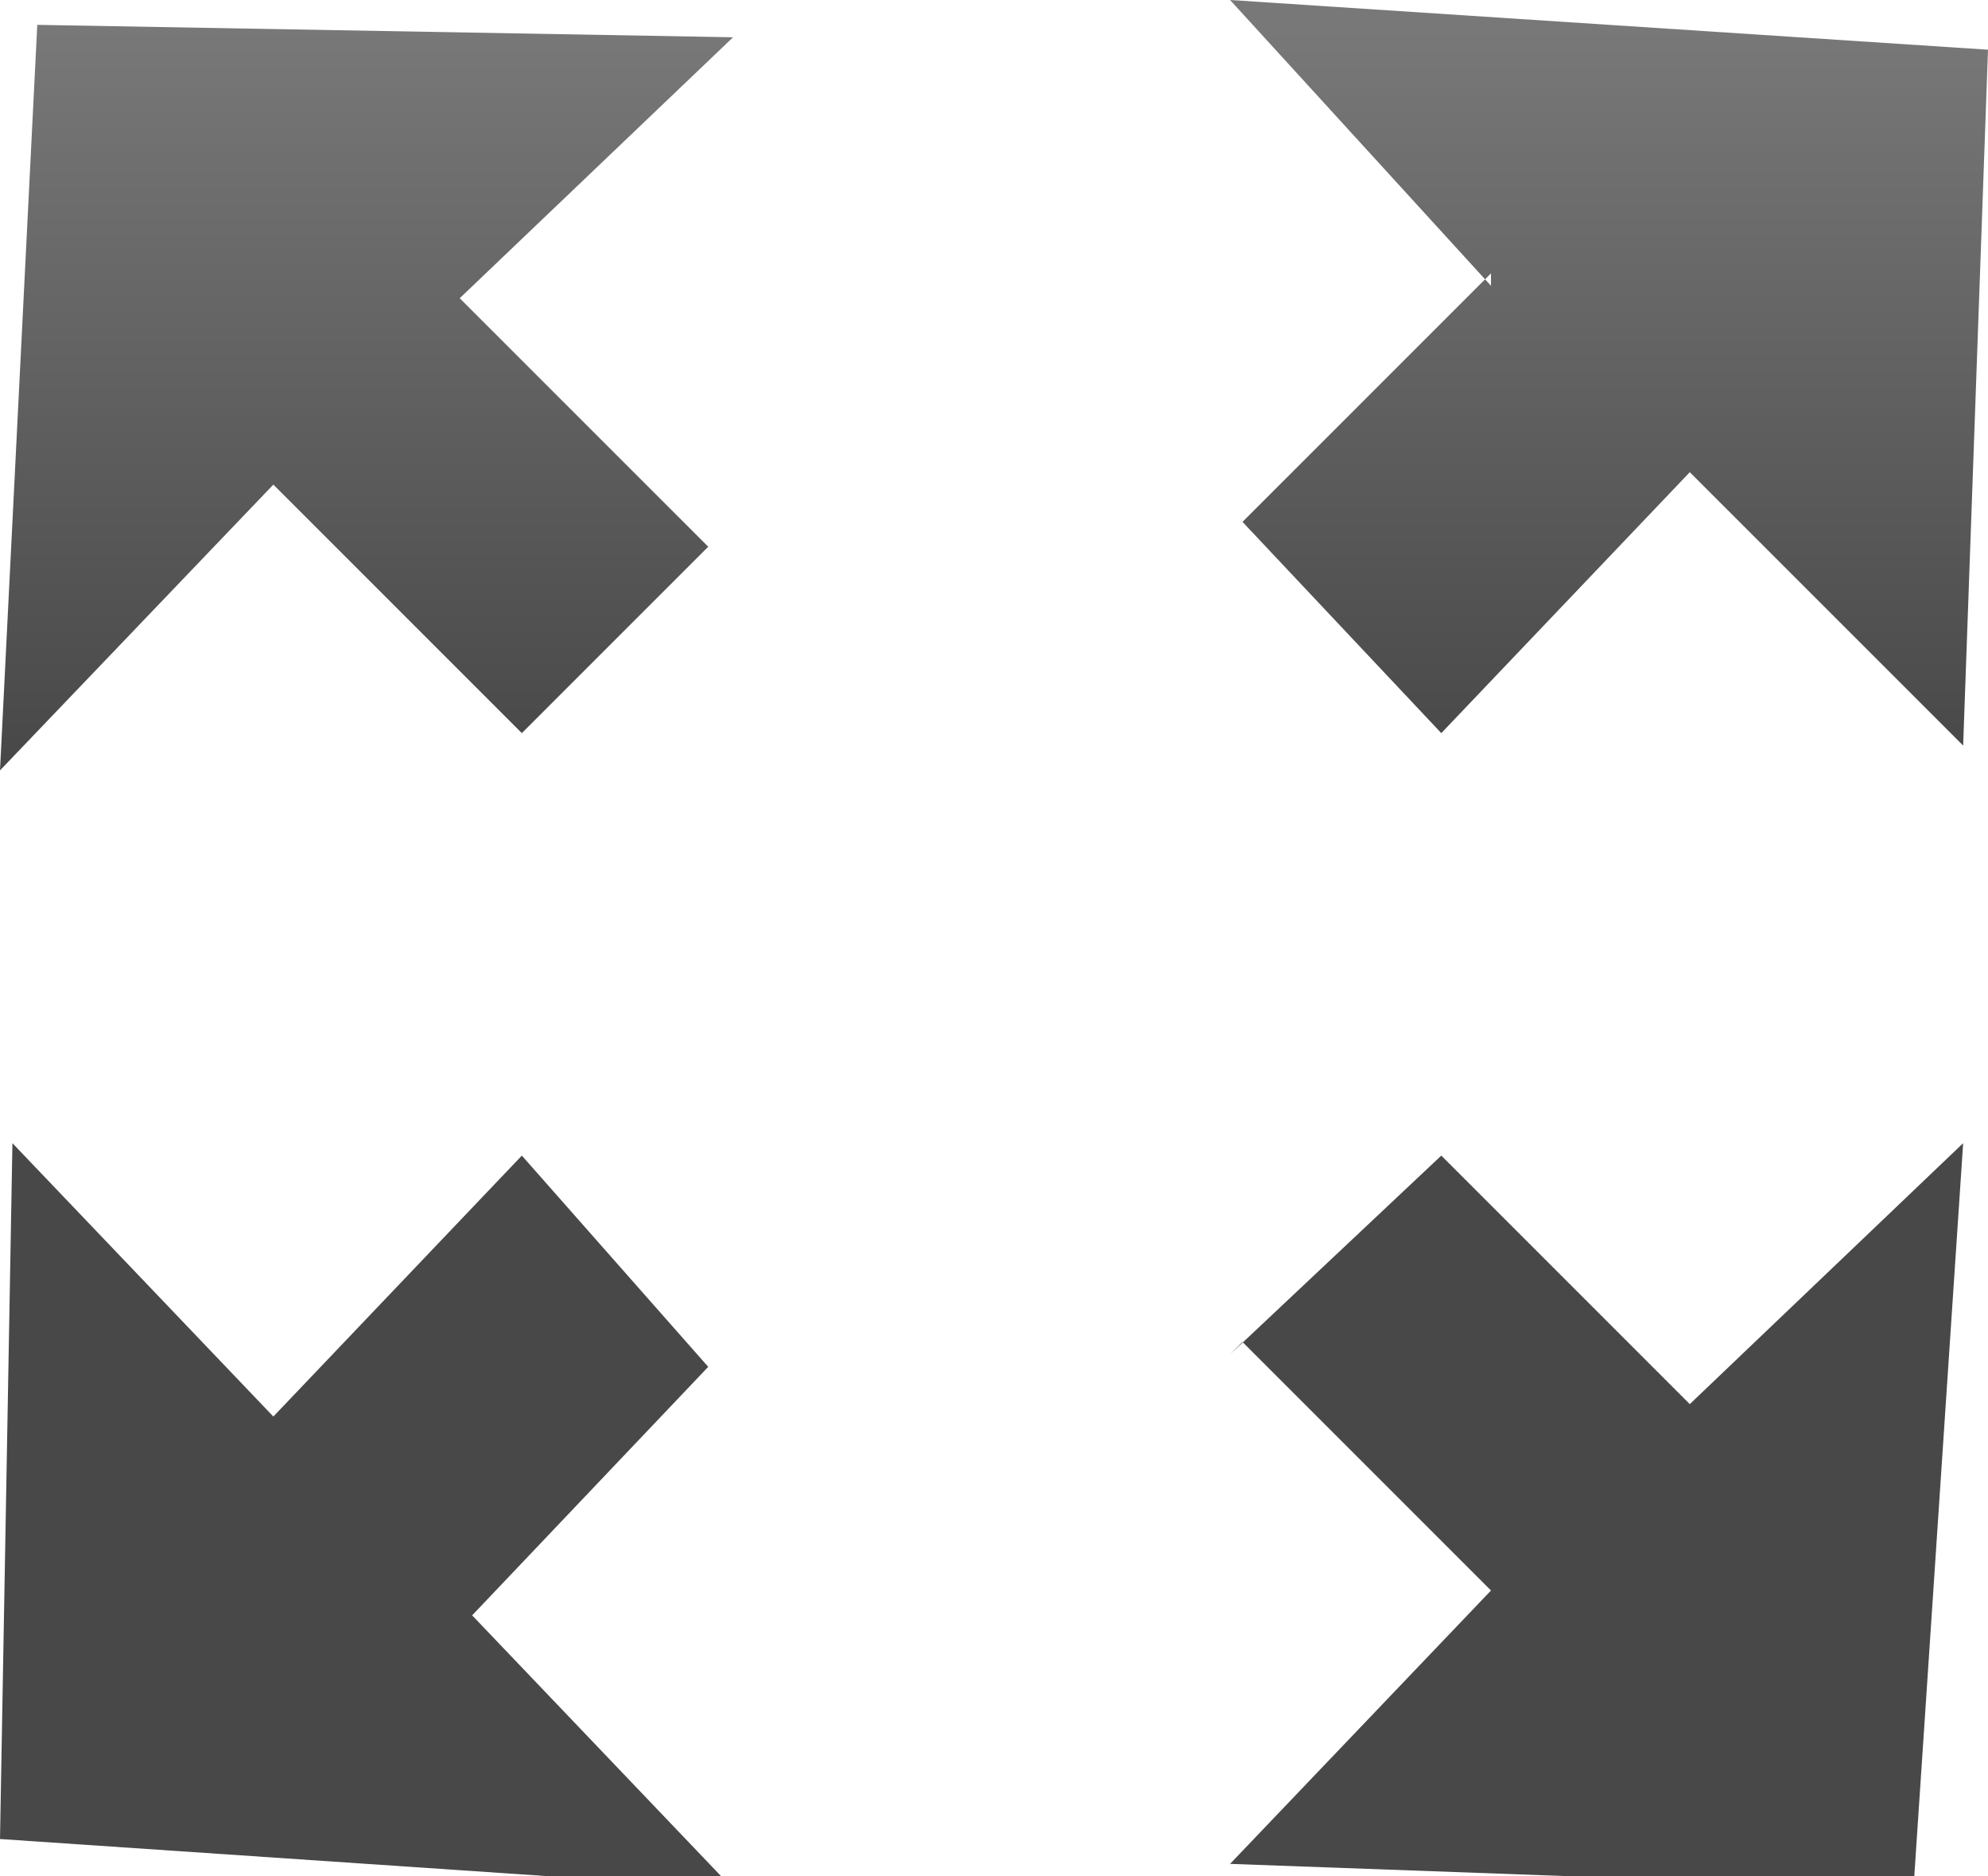 <svg height="15.1" width="16" xmlns="http://www.w3.org/2000/svg"><path d="M6.9 1.3 4.7 3.4l2 2-1.5 1.5-2-2L1 7.2l.3-6 5.6.1m-5.8 8.9 2.1 2.2 2-2.1 1.5 1.7-1.9 2 2.1 2.2-5.9-.4.1-5.6m9.8 1.7 1.7-1.6 2 2 2.2-2.1-.4 6-5.5-.2 2.1-2.2-2-2m2-8.5L10.9 1l6.1.4-.2 5.6-2.2-2.2-2 2.1L11 5.2l2-2" fill="url(#a)" fill-rule="evenodd" transform="translate(-1 -1)"/><defs><linearGradient gradientTransform="matrix(0 .009 -.009 0 9 8.6)" gradientUnits="userSpaceOnUse" id="a" spreadMethod="pad" x1="-819.2" x2="819.2"><stop offset="0" stop-color="#787878"/><stop offset=".4" stop-color="#484848"/></linearGradient></defs></svg>